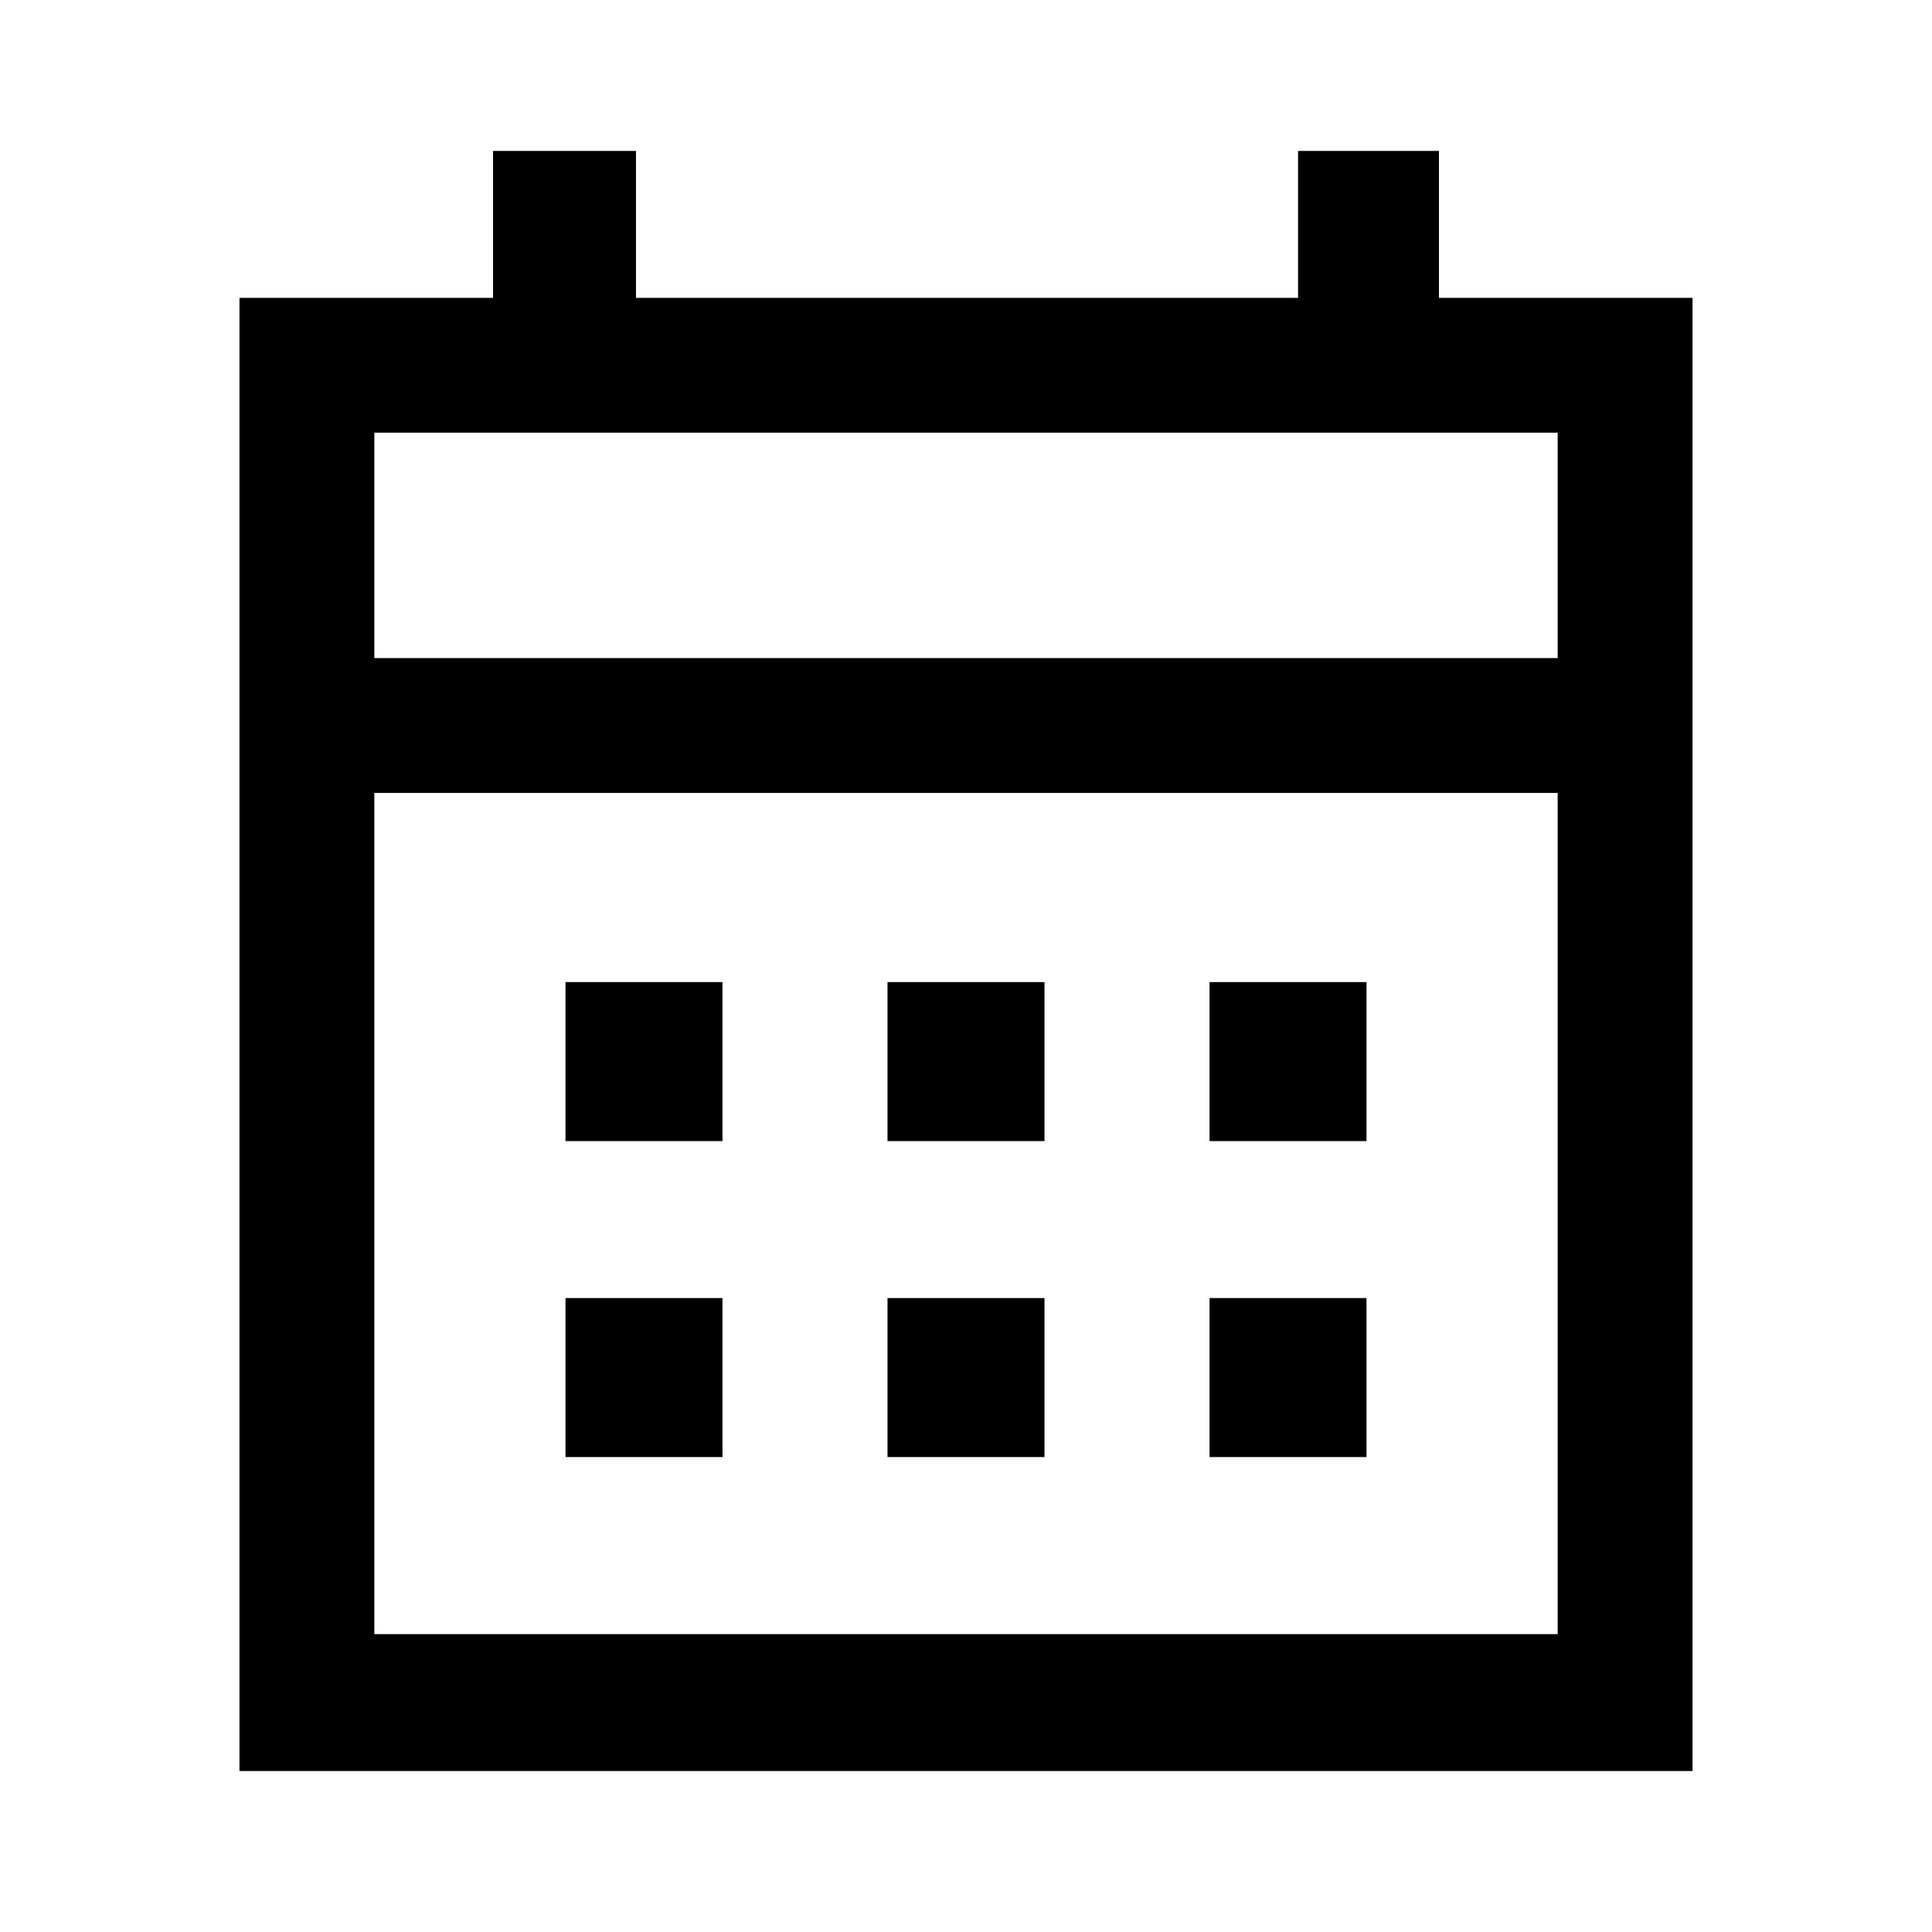 <svg xmlns="http://www.w3.org/2000/svg" height="40" width="40"><path d="M18.375 23.625v-3.292h3.25v3.292Zm-6.667 0v-3.292h3.25v3.292Zm13.334 0v-3.292h3.25v3.292Zm-6.667 6.542v-3.292h3.25v3.292Zm-6.667 0v-3.292h3.25v3.292Zm13.334 0v-3.292h3.25v3.292Zm-20.084 6.5v-30.5h5.25V3.125h2.959v3.042h13.708V3.125h2.917v3.042h5.25v30.5Zm2.792-2.834h24.5V16.417H7.75Zm0-20.208h24.5V8.958H7.75Zm0 0V8.958v4.667Z"/></svg>